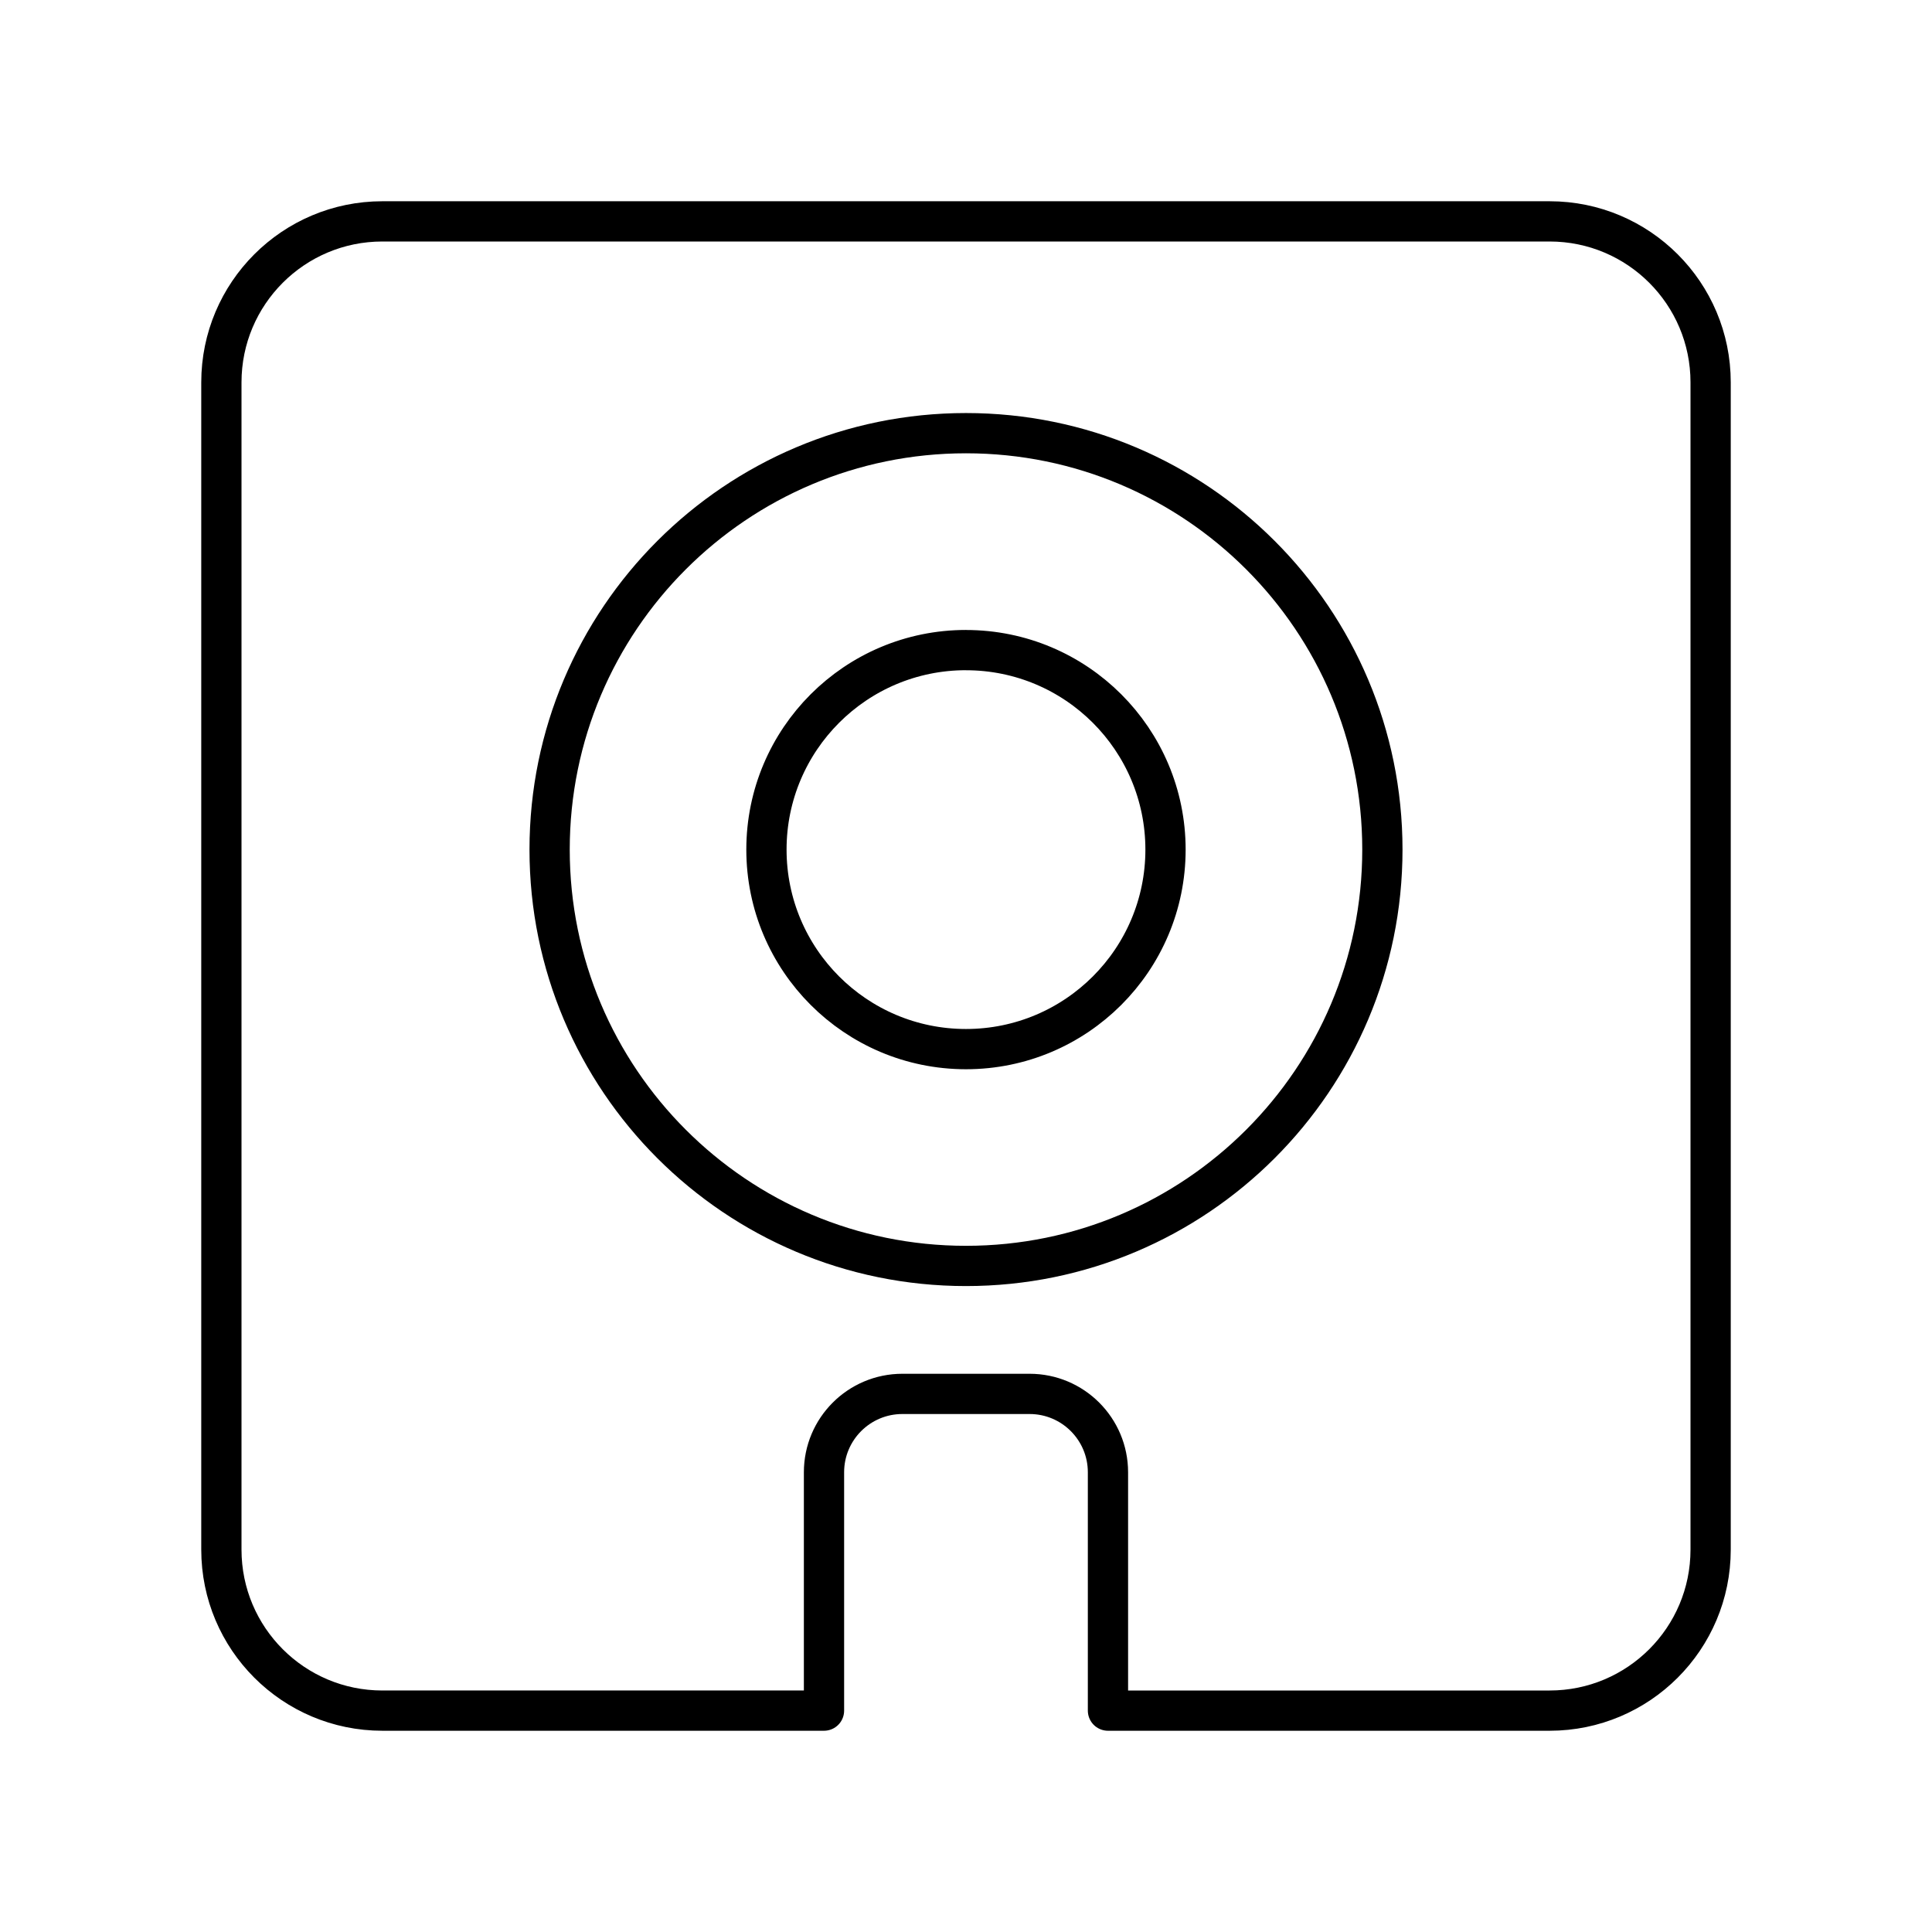 <?xml version="1.0" encoding="UTF-8"?><svg id="a" xmlns="http://www.w3.org/2000/svg" viewBox="0 0 48 48"><defs><style>.b{fill:none;stroke:#000;stroke-linecap:round;stroke-linejoin:round;}</style></defs><path class="b" d="M24,10.762c5.714,0,10.345,4.632,10.345,10.345s-4.632,10.345-10.345,10.345-10.345-4.632-10.345-10.345,4.632-10.345,10.345-10.345ZM24,16.151c-2.737-0-4.957,2.218-4.958,4.956-0,2.738,2.219,4.957,4.956,4.958h.001c2.738 0,4.957-2.219,4.958-4.956v-.001c-.001-2.737-2.22-4.956-4.958-4.956Z"/><path class="b" d="M27.528,42.5h10.972c2.209,0,4-1.791,4-4V9.5c0-2.209-1.791-4-4-4H9.5c-2.209,0-4,1.791-4,4v29c0,2.209,1.791,4,4,4h10.972v-5.922c0-1.075.872-1.947,1.947-1.947h3.161c1.075,0,1.947.872,1.947,1.947v5.922h0Z"/></svg>